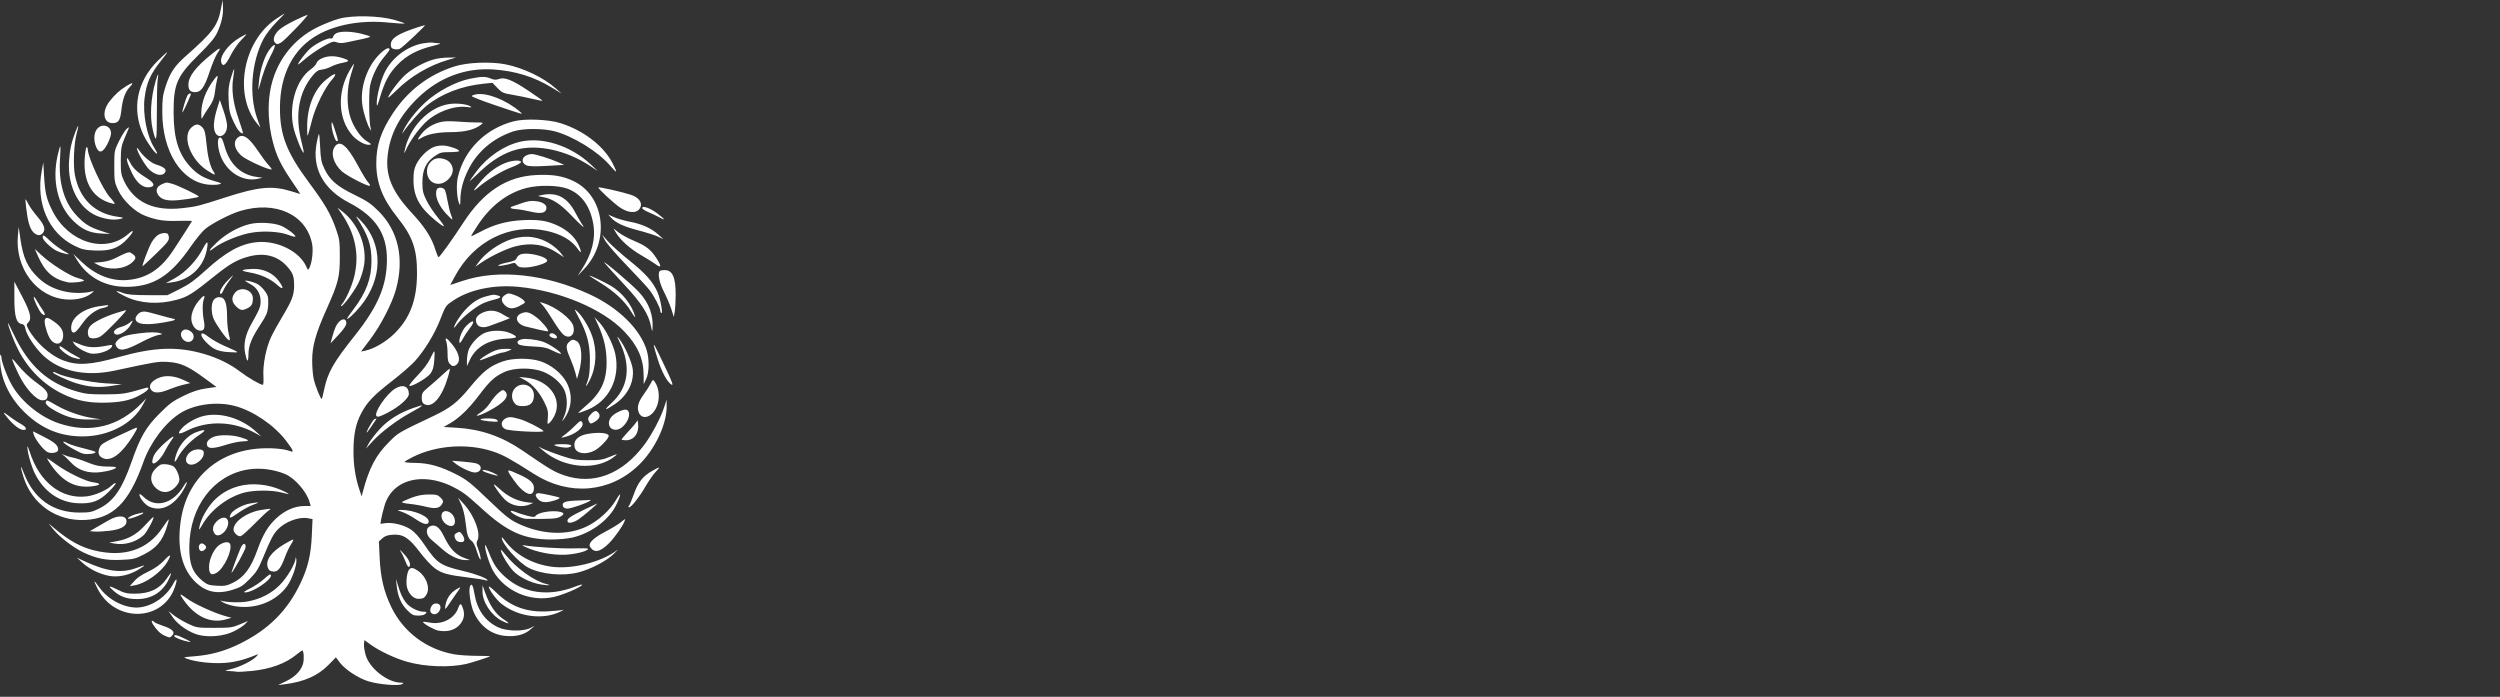 <svg width="592" height="165" viewBox="0 0 592 165" fill="none" xmlns="http://www.w3.org/2000/svg">
<rect x="0" y="0" width="592" height="165" fill="#333333" stroke="none"/>
<path fill-rule="evenodd" clip-rule="evenodd" d="M52.342 1.958C51.579 6.058 50.465 7.567 44.009 13.264C41.329 15.628 40.276 17.208 39.219 20.452C38.539 22.539 38.424 23.428 38.429 26.558C38.445 35.938 42.961 43.06 49.307 43.715C50.223 43.81 51.362 43.785 51.839 43.66C52.647 43.448 52.58 43.396 50.874 42.912C48.206 42.154 46.77 41.316 45.121 39.552C42.266 36.502 41.115 32.77 41.109 26.558C41.102 19.881 41.899 18.058 47.043 12.983C49.684 10.376 50.823 9.012 51.428 7.728C52.448 5.565 52.923 3.404 52.8 1.484L52.706 0.003L52.342 1.958ZM65.402 4.455C57.542 9.704 55.234 22.485 60.914 29.305L61.676 30.222L60.933 28.152C58.9 22.494 59.513 14.705 62.429 9.156C62.958 8.149 64.314 6.397 65.441 5.264C66.569 4.13 67.443 3.204 67.384 3.204C67.325 3.204 66.433 3.766 65.402 4.455ZM69.802 4.84C68.292 5.565 66.616 6.571 66.08 7.076C64.888 8.2 64.497 9.476 65.145 10.126C65.555 10.535 65.701 10.535 66.482 10.124C67.377 9.653 73.256 3.504 72.8 3.514C72.663 3.518 71.313 4.114 69.802 4.84ZM80.335 4.42C79.075 4.754 76.75 5.665 75.168 6.445C69.204 9.382 65.132 14.868 63.976 21.521C63.339 25.188 63.552 29.43 64.574 33.461C65.449 36.91 66.504 39.097 69.194 43.035C70.286 44.635 71.144 45.943 71.102 45.94C71.059 45.938 70.152 45.663 69.086 45.33C64.533 43.902 61.267 44.192 53.469 46.717C47.082 48.784 46.576 48.911 43.181 49.294C36.383 50.06 31.794 47.931 29.389 42.892C28.677 41.399 28.589 40.855 28.603 38.007C28.617 35.213 28.727 34.547 29.46 32.817C29.922 31.725 30.385 30.627 30.488 30.374C30.618 30.057 30.469 30.098 30.001 30.509C29.63 30.835 28.817 32.133 28.194 33.393C27.076 35.653 27.061 35.734 27.061 39.364C27.061 42.779 27.124 43.182 27.945 44.959C29.11 47.482 31.969 50.203 34.415 51.119C37.183 52.154 38.845 52.403 42.302 52.299C44.079 52.246 45.498 52.276 45.456 52.366C45.321 52.65 43.001 56.274 41.105 59.161C38.07 63.783 34.722 65.958 30.099 66.313C26.304 66.604 22.576 65.116 19.319 62.009L17.359 60.141L18.201 61.515C20.759 65.688 24.862 67.929 29.933 67.922C36.285 67.913 40.35 65.369 45.173 58.386C46.385 56.631 47.93 54.75 48.606 54.207C50.328 52.823 54.471 50.69 56.832 49.972C65.223 47.419 72.585 50.793 73.914 57.801C74.22 59.411 73.881 62.285 73.247 63.471C72.956 64.014 72.906 63.993 72.548 63.167C70.963 59.51 65.566 56.847 60.758 57.349C56.931 57.749 53.49 59.651 48.707 64.01C46.103 66.383 44.754 67.355 42.507 68.476L39.634 69.91L35.026 69.895C31.435 69.883 30.123 69.765 29.074 69.357C26.851 68.494 27.268 69.057 29.711 70.218C33.225 71.887 37.541 72.158 41.866 70.983C44.479 70.273 45.565 69.588 50.941 65.265C54.446 62.445 56.276 61.416 59.041 60.708C62.651 59.783 65.715 60.584 67.929 63.035C69.364 64.624 69.649 65.386 69.649 67.635C69.649 69.852 69.134 71.206 66.842 75.003C65.86 76.629 64.656 78.827 64.164 79.888C62.994 82.418 62.224 86.341 62.376 89.018C62.442 90.178 62.383 91.128 62.246 91.128C61.648 91.128 58.696 89.412 56.851 87.993C54.585 86.249 51.586 84.773 48.431 83.847C42.074 81.981 36.621 82.168 28.15 84.544C21.395 86.438 18.35 86.618 14.932 85.326C11.857 84.165 8.259 80.891 6.662 77.804C6.223 76.954 6.225 76.834 6.684 76.374C7.569 75.489 7.223 73.994 5.264 70.251L3.4 66.69V70.589C3.4 74.924 3.86 76.539 5.145 76.722C5.646 76.793 5.873 77.092 6.02 77.874C6.288 79.301 8.28 82.316 10.121 84.082C14.142 87.937 20.249 89.247 27.213 87.747C36.851 85.671 37.446 85.574 39.73 85.707C42.676 85.877 44.468 86.662 48.27 89.442L51.254 91.624L48.794 91.983C46.982 92.247 45.571 92.713 43.424 93.758C40.941 94.966 40.104 95.584 37.743 97.959C34.543 101.177 33.231 103.444 31.183 109.292C28.883 115.858 26.876 118.745 23.437 120.438C21.742 121.273 21.232 121.376 18.801 121.377C12.586 121.38 8.009 118.136 5.675 112.077C4.792 109.782 4.713 110.217 5.532 112.869C7.544 119.383 13.355 123.457 20.161 123.126C26.741 122.806 30.531 119.051 33.931 109.481C35.605 104.77 39.1 100.114 42.654 97.859C46.027 95.719 51.301 95.009 55.564 96.121C59.918 97.257 64.952 100.681 67.804 104.448C69.432 106.6 69.682 107.199 68.809 106.86C67.373 106.302 64.622 106.033 61.864 106.179C51.572 106.724 44.245 113.329 42.794 123.367C41.904 129.523 42.991 134.395 45.944 137.481C48.507 140.16 51.253 140.826 55.016 139.683C56.95 139.096 57.48 138.764 59.108 137.125C60.703 135.519 61.171 134.772 62.296 132.037C64.104 127.642 64.676 126.553 65.789 125.37C67.508 123.544 70.787 122.317 72.892 122.712L74.009 122.922L73.836 126.792C73.635 131.33 72.938 134.301 71.216 137.977C68.142 144.536 63.614 149.074 56.796 152.429C53.189 154.204 49.971 155.093 45.988 155.412C43.285 155.629 43.258 155.638 44.352 156.019C46.457 156.751 50.096 157.161 52.962 156.991C55.484 156.84 57.823 156.259 60.642 155.085C61.235 154.838 61.237 154.848 60.702 155.459C59.878 156.399 56.83 157.927 54.801 158.419C53.035 158.846 53.027 158.853 54.231 158.9C54.903 158.927 55.727 159.002 56.063 159.065C56.399 159.129 58.003 159.045 59.627 158.88C64.042 158.43 67.571 157.147 70.157 155.05C70.857 154.482 71.493 154.018 71.57 154.018C71.926 154.018 72.06 156.055 71.773 157.116C71.321 158.796 69.891 160.278 67.716 161.322L65.841 162.222L67.211 162.058C71.984 161.485 75.275 160.036 77.875 157.364L79.539 155.654L80.478 156.897C81.738 158.563 84.81 160.584 87.216 161.327C89.65 162.079 94.355 162.48 95.172 162.005C95.698 161.7 95.674 161.668 94.923 161.659C91.776 161.624 87.509 158.283 86.595 155.139C86.32 154.194 86.138 153.003 86.191 152.494L86.287 151.568L87.814 152.678C89.876 154.178 93.741 155.982 96.52 156.743C100.802 157.915 106.448 158.11 110.405 157.223C111.596 156.955 116.053 155.521 116.053 155.405C116.053 155.355 114.566 155.308 112.749 155.3C110.931 155.292 108.571 155.127 107.503 154.933C100.96 153.747 95.543 149.675 92.682 143.791C90.912 140.151 90.109 136.761 89.897 132.037L89.727 128.22L90.523 127.483C91.099 126.949 91.764 126.711 92.925 126.623C95.431 126.433 96.827 127.319 99.415 130.74C100.59 132.294 102.212 134.034 103.019 134.606C104.705 135.803 105.986 136.154 110.863 136.752C112.794 136.989 114.615 137.276 114.909 137.39C115.202 137.504 115.443 137.517 115.443 137.418C115.443 136.976 112.726 135.928 109.768 135.229C104.25 133.925 103.49 133.412 100.472 128.949C99.288 127.199 98.217 126.006 97.27 125.379C95.658 124.311 93.006 123.652 91.262 123.886L90.086 124.043L90.269 122.926C90.369 122.312 90.714 120.905 91.034 119.799C93.084 112.725 101.857 111.334 109.853 116.815C110.556 117.297 112.315 118.788 113.763 120.129C120.023 125.929 124.042 127.753 130.555 127.753C132.235 127.753 134.487 127.546 135.561 127.293C140.065 126.231 144.271 123.068 145.979 119.456C147.219 116.834 147.125 116.254 145.819 118.469C144.445 120.796 141.789 123.23 139.201 124.535C134.475 126.917 128.349 126.688 122.539 123.912C120.705 123.035 119.516 122.076 115.617 118.329C111.597 114.464 110.519 113.603 108.216 112.417C104.393 110.448 101.524 109.637 98.302 109.615C96.85 109.605 95.727 109.491 95.805 109.362C95.885 109.232 96.733 108.73 97.692 108.246C103.261 105.434 110.681 104.909 116.702 106.899C119.094 107.689 120.746 108.593 126.48 112.246C134.775 117.53 144.49 116.695 151.275 110.114C155.113 106.394 157.908 100.477 157.862 96.177L157.846 94.638L157.286 96.388C156.491 98.877 154.407 102.843 152.638 105.234C147.409 112.304 140.491 114.951 133.552 112.536C131.162 111.704 130.29 111.185 123.686 106.663C118.867 103.364 113.853 101.627 108.186 101.293L105.049 101.109L106.511 100.274C108.732 99.006 110.998 96.818 113.465 93.561C116.045 90.153 117.092 89.193 119.412 88.105C121.688 87.037 125.997 86.997 128.595 88.019C130.698 88.847 132.652 90.483 133.532 92.152C134.456 93.905 134.445 96.91 133.507 98.78C133.12 99.553 133.039 99.871 133.318 99.523C135.396 96.933 135.728 93.622 134.21 90.648C133.081 88.437 130.477 86.332 127.847 85.505C125.415 84.74 121.355 84.773 119.074 85.577C115.958 86.674 114.403 87.906 111.182 91.828C108.37 95.253 106.648 96.6 102.643 98.505C94.173 102.533 94.369 102.418 92.12 104.672C88.982 107.817 87.412 110.805 85.92 116.467L85.64 117.535L85.122 116.002C84.156 113.136 83.702 110.215 83.702 106.85C83.701 102.903 84.242 100.297 85.582 97.782C86.969 95.179 88.484 93.601 92.842 90.218C94.972 88.565 97.378 86.479 98.19 85.583C100.55 82.974 102.924 79.079 104.278 75.589C105.528 72.369 105.545 72.344 107.444 71.092C111.301 68.548 116.971 67.372 122.734 67.922C132.534 68.855 142.764 73.166 147.829 78.496C151.009 81.844 152.365 84.879 152.409 88.751L152.433 90.974L153.011 89.754C153.723 88.248 153.791 85.145 153.156 83.01C151.664 77.986 146.455 72.855 139.656 69.712C129.186 64.872 118.038 63.682 109.58 66.502L106.617 67.489L107.747 65.388C112.21 57.098 120.757 52.833 129.283 54.639C132.877 55.401 135.382 56.853 136.897 59.053C137.711 60.235 137.769 59.643 137.002 57.99C136.146 56.147 134.43 54.548 132.153 53.47C129.605 52.265 127.65 51.95 123.848 52.13C120.031 52.312 116.908 53.173 113.632 54.947C112.552 55.532 111.628 55.969 111.578 55.918C111.527 55.868 112.204 54.736 113.082 53.404C116.178 48.709 120.056 45.729 124.64 44.522C127.523 43.762 132.198 43.846 134.424 44.698C137.687 45.944 139.761 48.796 140.49 53.042C141.09 56.523 140.158 60.174 137.728 63.87L136.768 65.33L138.298 63.726C144.548 57.177 143.22 46.366 135.734 42.845C133.208 41.657 130.824 41.272 127.044 41.443C120.037 41.76 114.535 45.334 109.755 52.676C107.155 56.671 104.115 60.903 103.848 60.903C103.738 60.903 103.404 60.113 103.105 59.147C102.202 56.227 100.638 53.797 97.423 50.322C92.856 45.385 91.285 41.658 91.783 36.937C92.328 31.758 94.6 27.42 99.003 23.151C103.938 18.366 110.175 16.013 116.781 16.446C121.989 16.787 126.446 18.17 130.708 20.765L132.998 22.159L131.623 20.945C128.711 18.37 123.949 16.085 119.737 15.241C116.252 14.543 110.68 14.764 107.657 15.72C101.586 17.64 96.597 21.425 93.049 26.803C90.204 31.113 89.111 34.388 89.103 38.616C89.096 43.262 90.558 47.037 94.07 51.439C97.719 56.011 98.763 58.978 98.748 64.719C98.73 70.968 97.128 75.28 93.473 78.915C91.472 80.905 88.617 82.59 86.496 83.035L85.484 83.247L87.644 80.394C90.146 77.092 92.862 71.829 93.765 68.535C95.771 61.218 94.329 54.701 89.671 50.036C87.855 48.218 86.935 47.591 83.935 46.13C79.794 44.113 78.094 42.641 76.823 39.975C76.083 38.425 75.936 37.676 75.816 34.865C75.739 33.055 75.603 31.645 75.516 31.732C75.426 31.821 75.185 32.799 74.976 33.908C73.857 39.862 76.576 44.836 82.688 48.016C88.918 51.256 91.636 55.336 91.625 61.427C91.615 67.626 89.537 72.537 83.969 79.526C78.969 85.803 77.608 88.198 76.773 92.189C76.528 93.36 76.27 94.378 76.198 94.449C75.97 94.676 74.626 91.343 74.268 89.662C74.078 88.772 73.923 86.83 73.923 85.346C73.923 81.902 74.76 78.943 77.402 73.046C80.125 66.966 80.471 65.58 80.468 60.75C80.466 57.11 80.388 56.565 79.537 54.157C78.271 50.583 76.942 48.304 73.118 43.155C67.882 36.105 66.288 32.001 66.293 25.581C66.298 17.584 69.468 11.47 75.293 8.225C79.718 5.76 85.753 4.715 91.952 5.341C93.976 5.545 95.7 5.645 95.782 5.563C95.864 5.481 94.792 5.097 93.399 4.711C89.773 3.706 83.552 3.567 80.335 4.42ZM98.957 6.446C94.185 8.002 92.546 9.059 92.546 10.581C92.546 11.241 92.722 11.478 93.329 11.63C93.759 11.738 94.361 11.706 94.667 11.56C95.353 11.23 100.971 5.94 100.599 5.974C100.452 5.987 99.713 6.2 98.957 6.446ZM79.772 7.803C79.378 7.961 78.987 8.354 78.902 8.678C78.813 9.018 78.573 9.199 78.332 9.108C77.729 8.876 74.846 10.275 73.51 11.448C72.446 12.383 70.565 14.817 70.565 15.26C70.565 15.366 71.315 14.793 72.229 13.986C73.145 13.179 75.009 11.881 76.373 11.101C78.603 9.826 78.941 9.718 79.74 10.019C80.401 10.269 81.075 10.255 82.389 9.963C83.359 9.748 84.941 9.413 85.907 9.218C86.872 9.024 87.662 8.781 87.662 8.678C87.662 8.577 86.715 8.265 85.558 7.985C83.255 7.43 80.89 7.355 79.772 7.803ZM56.827 8.876C54.092 10.43 51.932 13.328 52.403 14.813C52.761 15.94 53.459 15.419 54.563 13.202C55.17 11.984 56.3 10.336 57.075 9.538C57.849 8.74 58.42 8.089 58.342 8.092C58.265 8.094 57.582 8.447 56.827 8.876ZM100.236 10.255C96.391 10.909 92.681 13.754 91.008 17.33C90.036 19.408 89.192 22.807 89.21 24.574C89.219 25.412 89.384 25.091 89.976 23.088C91.094 19.304 92.174 17.308 94.222 15.236C96.348 13.085 98.897 11.741 102.51 10.868C104.047 10.497 104.581 10.275 103.995 10.252C103.492 10.232 102.805 10.163 102.469 10.097C102.133 10.032 101.129 10.103 100.236 10.255ZM64.233 11.227C62.777 12.817 61.561 16.31 61.286 19.689C61.141 21.481 61.156 21.555 61.444 20.452C62.239 17.4 63.09 15.094 64.171 13.057C65.351 10.833 65.381 9.974 64.233 11.227ZM50.263 12.7C46.287 15.91 44.615 18.093 44.615 20.073C44.615 21.321 45.076 21.825 46.217 21.825C47.599 21.825 48.399 20.705 49.611 17.065C50.225 15.222 51.075 13.204 51.499 12.58C52.484 11.13 52.169 11.16 50.263 12.7ZM89.714 13C86.779 16.046 85.184 20.989 85.831 25.038C86.151 27.036 87.07 29.822 87.692 30.678C87.96 31.048 87.982 31.018 87.805 30.526C87.392 29.381 87.27 22.035 87.635 20.278C88.116 17.958 89.45 15.244 90.972 13.485C91.67 12.679 92.242 11.89 92.242 11.732C92.242 11.002 91.078 11.586 89.714 13ZM37.334 14.422C32.395 19.298 31.124 25.918 33.972 31.938C34.868 33.833 36.914 36.65 37.192 36.372C37.27 36.294 36.99 35.702 36.569 35.057C34.808 32.359 33.755 27.006 34.239 23.199C34.696 19.589 35.595 17.548 38.103 14.422C39.013 13.288 39.682 12.361 39.589 12.361C39.497 12.361 38.482 13.288 37.334 14.421M76.287 13.784C75.614 14.064 75.068 14.53 74.967 14.914C74.872 15.273 74.282 15.924 73.654 16.362C70.212 18.762 68.353 24.827 69.461 30.039C69.901 32.107 71.638 36.432 71.913 36.143C71.977 36.076 71.761 34.991 71.434 33.732C69.786 27.383 70.694 21.905 74.063 17.872C74.899 16.872 75.403 16.537 76.148 16.49C76.688 16.456 77.685 16.142 78.365 15.793C79.045 15.445 80.143 15.062 80.807 14.943C82.842 14.576 82.931 14.335 81.236 13.788C79.295 13.161 77.793 13.16 76.287 13.784ZM102.807 14.047C100.514 14.677 97.75 16.159 96.004 17.695C94.562 18.963 91.936 22.437 91.936 23.075C91.936 23.221 92.806 22.471 93.867 21.409C97.116 18.161 101.581 15.511 106.005 14.207L107.965 13.629L106.132 13.633C105.125 13.635 103.629 13.821 102.807 14.047ZM82.781 16.711C79.788 21.898 80.057 28.213 83.437 32.062C84.561 33.342 86.51 34.419 87.457 34.284C88.04 34.201 87.984 34.109 86.993 33.524C85.482 32.63 83.86 30.35 83.017 27.931C82.029 25.096 82.089 20.768 83.163 17.475C83.587 16.174 83.883 15.109 83.82 15.109C83.757 15.109 83.291 15.83 82.781 16.711ZM54.674 18.451C54.132 20.234 54.033 21.184 54.133 23.597C54.24 26.17 54.391 26.849 55.29 28.788C56.168 30.683 56.898 31.595 57.54 31.595C57.618 31.595 57.147 30.044 56.493 28.148C55.157 24.276 54.766 21.206 55.243 18.314C55.408 17.307 55.497 16.434 55.441 16.374C55.384 16.314 55.039 17.249 54.674 18.451ZM36.834 19.266C35.703 23.153 35.444 27.606 36.167 30.679C37.002 34.227 37.163 33.587 37.143 26.789C37.133 23.135 37.218 19.597 37.333 18.925C37.641 17.115 37.413 17.27 36.833 19.265M77.245 18.849C74.333 21.23 72.671 25.442 72.734 30.281C72.768 32.899 72.674 33.058 73.944 28.236C74.737 25.224 76.928 20.786 78.511 18.989C80.131 17.149 79.421 17.069 77.245 18.849ZM50.676 18.84C48.717 21.486 47.667 24.258 47.67 26.776C47.672 28.289 47.697 28.342 48.07 27.626C48.29 27.206 48.966 26.14 49.573 25.257C50.397 24.06 50.729 23.205 50.879 21.899C50.989 20.935 51.201 19.673 51.349 19.095C51.709 17.697 51.564 17.641 50.676 18.84ZM111.322 18.638C107.949 19.298 103.47 21.681 100.651 24.314C98.345 26.467 96.495 28.856 95.487 30.984C95.208 31.572 95.154 31.792 95.367 31.473C96.715 29.446 99.548 26.225 101.032 25.03C104.591 22.165 109.359 20.33 114.58 19.815L116.619 19.614L117.787 20.834C118.835 21.93 119.19 22.094 121.244 22.428C122.504 22.634 124.623 23.063 125.952 23.381C127.282 23.699 128.414 23.916 128.466 23.864C128.519 23.811 126.983 22.718 125.053 21.434C121.218 18.882 119.477 18.201 118.101 18.716C117.459 18.956 116.989 18.926 116.203 18.598C114.956 18.077 114.149 18.084 111.322 18.638ZM29.926 20.377C28.284 21.395 27.11 22.471 25.876 24.088C24.073 26.45 24.483 29.152 26.646 29.152C28.05 29.152 28.469 28.532 28.748 26.042C29.048 23.364 29.662 21.713 30.798 20.528C31.771 19.511 31.418 19.45 29.926 20.377ZM44.353 22.665C43.967 23.393 43.065 26.482 43.199 26.617C43.287 26.704 44.395 24.357 45.138 22.512C45.374 21.924 44.674 22.06 44.353 22.665ZM112.696 22.345C112.276 22.423 111.824 22.591 111.691 22.719C111.558 22.846 113.962 23.8 117.034 24.839C124.279 27.292 124.024 27.225 123.076 26.411C119.88 23.664 115.276 21.861 112.696 22.345ZM51.518 25.36C50.63 28.176 50.424 30.093 50.889 31.214C51.701 33.17 53.774 32.114 53.774 29.744C53.774 29.137 53.387 27.521 52.913 26.154L52.051 23.667L51.518 25.36ZM106.354 24.637C101.502 25.357 96.92 30.169 95.802 35.717C95.654 36.453 95.734 36.378 96.205 35.34C97.082 33.409 99.003 30.712 100.677 29.062C103.258 26.518 107.437 24.947 110.559 25.347C111.645 25.486 111.819 25.451 111.391 25.181C110.53 24.639 108.106 24.377 106.354 24.637ZM121.723 28.707C115.003 30.405 109.936 35.447 108.42 41.941C108.018 43.659 108.154 46.739 108.69 48.081C108.96 48.76 108.996 48.688 109.013 47.436C109.047 44.966 109.605 42.808 110.882 40.212C112.992 35.919 116.756 32.707 121.55 31.112C123.759 30.376 128.57 30.364 131.32 31.087C135.736 32.248 141.715 35.954 144.499 39.255C145.196 40.081 145.826 40.698 145.899 40.625C145.972 40.552 145.574 39.624 145.014 38.562C142.856 34.475 138.123 30.86 132.693 29.152C129.885 28.27 124.343 28.044 121.723 28.707ZM78.517 29.481C78.501 30.737 79.344 33.427 79.753 33.427C80.143 33.427 80.113 33.247 79.276 30.68C78.634 28.708 78.529 28.541 78.516 29.48M104.133 28.95C102.319 29.45 100.838 30.396 99.797 31.717C98.771 33.022 98.73 33.342 99.669 32.727C101.089 31.797 103.596 31.29 106.787 31.29C110.051 31.29 112.475 30.688 113.92 29.517C114.537 29.017 114.5 29.001 112.788 29.001C111.814 29.001 109.781 28.903 108.269 28.784C106.382 28.634 105.087 28.687 104.133 28.95ZM45.377 30.146C43.001 32.19 45.037 37.781 49.109 40.394C50.928 41.561 51.196 41.603 50.55 40.616C49.754 39.402 49.191 37.14 48.88 33.907C48.645 31.466 48.459 30.738 47.922 30.167C47.086 29.277 46.394 29.27 45.377 30.146ZM17.81 31.35C16.885 33.823 16.584 35.18 16.368 37.854C15.846 44.307 18.913 49.938 23.768 51.437C25.783 52.06 27.362 52.166 28.74 51.77C29.372 51.59 29.223 51.513 27.875 51.329C22.413 50.583 18.835 47.093 17.735 41.44C17.284 39.117 17.503 33.962 18.154 31.596C18.754 29.412 18.582 29.288 17.81 31.35ZM22.962 30.568C22.206 31.528 22.132 33.281 22.78 34.833C23.455 36.446 24.385 36.178 25.458 34.06C25.92 33.148 26.298 32.024 26.298 31.563C26.298 29.739 24.124 29.091 22.962 30.568ZM56.07 32.81C55.176 33.798 55.623 35.483 57.14 36.847C58.224 37.82 63.27 40.148 64.29 40.145C64.45 40.145 64.159 39.698 63.644 39.152C63.13 38.606 62.01 37.109 61.154 35.825C58.817 32.317 57.32 31.429 56.07 32.81ZM51.847 32.709C51.327 33.229 51.677 35.799 52.505 37.552C54.178 41.086 57.779 43.09 61.101 42.334L62.17 42.091L60.715 41.886C56.945 41.354 54.325 38.809 53.158 34.544C52.674 32.776 52.301 32.254 51.847 32.709ZM123.199 33.556C119.416 34.419 115.46 37.093 112.866 40.539C111.933 41.779 111.169 42.849 111.168 42.919C111.167 42.988 112.314 41.945 113.718 40.602C116.513 37.925 119.408 36.182 122.314 35.424C127.352 34.112 134.071 35.584 139.604 39.211L141.547 40.484L139.867 38.915C135.142 34.499 128.467 32.354 123.199 33.556ZM79.284 34.717C78.224 36.231 78.946 38.759 80.958 40.577C82.168 41.67 87.278 44.293 87.59 43.981C87.687 43.884 87.479 43.496 87.127 43.119C86.775 42.742 85.717 40.993 84.775 39.232C82.208 34.434 80.478 33.012 79.284 34.717ZM102.809 34.777C101.291 35.338 99.441 37.147 98.575 38.914C98.042 40.002 97.901 40.816 97.912 42.739C97.928 45.618 98.77 47.803 100.678 49.923C101.978 51.368 104.651 53.577 105.098 53.577C105.254 53.577 104.617 52.649 103.68 51.517C102.744 50.383 101.539 48.565 101.002 47.477C100.167 45.784 100.026 45.17 100.026 43.203C100.026 40.225 100.863 38.409 102.881 37.008C104.162 36.118 104.516 36.022 106.513 36.022C107.73 36.022 108.726 35.912 108.727 35.778C108.727 35.403 106.73 34.653 105.287 34.486C104.544 34.401 103.492 34.525 102.809 34.777ZM13.652 36.77C12.287 42.773 13.646 48.604 17.246 52.194C19.363 54.304 21.22 55.162 23.964 55.299L26.145 55.409L23.965 54.691C21.195 53.781 20.051 53.066 18.162 51.065C15.212 47.942 13.847 43.36 14.207 37.79C14.319 36.063 14.348 34.65 14.273 34.65C14.197 34.65 13.917 35.604 13.652 36.77ZM20.068 37.327C19.655 42.777 21.624 46.497 25.68 47.927C26.408 48.184 27.071 48.327 27.153 48.245C27.236 48.163 26.741 47.485 26.055 46.741C24.353 44.895 20.802 37.248 20.802 35.43C20.802 35.188 20.682 34.917 20.536 34.826C20.39 34.736 20.179 35.861 20.068 37.327ZM32.42 35.064C32.372 35.837 34.398 39.305 35.455 40.26C36.895 41.561 38.565 41.792 39.115 40.766C39.487 40.071 38.861 39.554 36.888 38.928C35.724 38.558 33.893 36.999 32.942 35.565C32.664 35.145 32.428 34.92 32.42 35.064ZM124.348 36.969C123.455 37.594 123.585 38.644 124.618 39.137C125.186 39.409 126.495 39.447 129.502 39.281L133.609 39.053L132.388 38.508C130.264 37.561 126.818 36.481 125.914 36.481C125.436 36.481 124.731 36.701 124.348 36.969ZM30.13 38.236C30.229 38.697 30.747 39.963 31.28 41.049C32.397 43.319 33.83 44.499 35.292 44.356C36.791 44.209 36.645 43.35 34.943 42.314C32.693 40.944 31.513 39.864 30.855 38.573C30.149 37.19 29.878 37.063 30.13 38.236ZM102.774 37.734C101.673 38.37 101.108 39.344 101.111 40.602C101.118 43.427 104.101 44.526 106.163 42.464C107.439 41.188 107.57 39.691 106.513 38.463C105.727 37.549 103.759 37.166 102.774 37.734ZM119.69 38.583C117.65 39.383 115.67 40.838 114.007 42.765C112.055 45.026 111.707 45.72 113.167 44.443C115.212 42.655 118.765 40.497 121.118 39.616C122.359 39.15 123.376 38.598 123.378 38.388C123.383 37.828 121.346 37.935 119.69 38.583ZM9.88 40.474C8.446 48.165 11.52 55.188 17.643 58.202C19.383 59.059 20.065 59.217 22.449 59.318C26.109 59.473 28.069 58.783 30.08 56.633C31.764 54.833 31.949 54.023 30.357 55.421C24.964 60.157 16.217 57.482 12.417 49.934C11.023 47.166 10.676 45.737 10.449 41.823L10.255 38.465L9.88 40.474ZM38.31 43.64C37.101 44.166 36.767 45.112 37.432 46.126C38.057 47.08 39.063 47.471 40.893 47.471C42.583 47.471 47.058 46.802 47.058 46.55C47.058 46.265 42.129 43.886 40.799 43.528C39.328 43.133 39.491 43.126 38.309 43.64M141.699 44.394C141.699 44.811 145.596 48.382 147.025 49.274C148.783 50.374 150.483 50.528 151.269 49.66C152.401 48.409 151.573 46.837 149.408 46.131C147.213 45.416 141.699 44.173 141.699 44.394ZM103.417 44.901C102.875 46.314 103.768 48.573 105.697 50.665C106.405 51.434 107.035 52.013 107.097 51.951C107.158 51.889 107.017 51.371 106.784 50.8C106.55 50.228 106.196 48.809 105.998 47.645C105.8 46.482 105.504 45.28 105.34 44.974C104.974 44.291 103.67 44.241 103.417 44.901ZM128.114 46.223C127.219 46.426 127.228 46.436 128.521 46.653C130.696 47.019 132.56 48.19 135.047 50.753C137.98 53.773 138.72 54.4 137.842 53.119C137.497 52.615 136.759 51.339 136.202 50.284C134.294 46.662 131.773 45.396 128.114 46.223ZM6.196 49.225C6.573 52.419 7.053 54.085 7.84 54.934C8.716 55.88 9.623 55.932 10.226 55.072C10.839 54.197 10.436 53.151 8.711 51.129C7.955 50.244 7.067 48.989 6.737 48.342C6.407 47.694 6.095 47.165 6.044 47.165C5.994 47.165 6.062 48.092 6.196 49.225ZM123.229 48.223C122.054 48.647 121.058 48.994 121.015 48.995C120.973 48.995 120.939 49.099 120.939 49.225C120.939 49.351 121.524 49.489 122.237 49.53C122.95 49.572 124.462 49.827 125.595 50.098C127.944 50.658 129.051 50.502 129.346 49.57C129.652 48.607 128.681 47.839 126.892 47.63C125.706 47.492 124.889 47.624 123.229 48.223ZM152.079 49.275C152.079 49.469 152.732 49.901 153.529 50.234C154.327 50.566 155.495 51.12 156.124 51.464C157.739 52.344 157.546 51.973 155.642 50.536C153.979 49.28 152.079 48.607 152.079 49.275ZM80.839 50.523C84.179 55.401 85.169 60.373 83.846 65.635C83.3 67.804 81.874 70.997 81.016 71.97C80.757 72.264 80.67 72.5 80.822 72.494C81.332 72.476 84.083 68.709 84.979 66.804C85.467 65.767 86.017 64.006 86.202 62.889C86.954 58.353 84.869 53.08 81.168 50.153L79.898 49.149L80.839 50.523ZM84.422 51.439C87.189 55.717 87.967 57.991 87.967 61.796C87.967 65.938 86.737 69.247 83.704 73.252C82.859 74.37 82.167 75.349 82.167 75.428C82.167 75.881 83.9 74.304 85.351 72.53C90.712 65.977 90.764 57.783 85.479 52.287C84.626 51.401 84.151 51.019 84.422 51.439ZM144.622 51.472C145.778 52.764 147.597 53.625 151.108 54.542C153.07 55.055 155.224 55.739 155.895 56.063L157.117 56.652L155.914 55.566C154.251 54.065 152.044 53.057 149.257 52.528C147.957 52.281 146.25 51.795 145.464 51.448L144.036 50.816L144.623 51.472M59.047 53.08C56.43 53.746 53.554 55.35 51.457 57.312C49.397 59.239 49.019 60.009 50.799 58.65C52.418 57.416 56.137 55.83 58.775 55.249C61.829 54.576 66.032 54.751 68.352 55.647C69.233 55.987 69.955 56.154 69.955 56.017C69.955 55.582 68.018 54.112 66.634 53.497C64.93 52.74 61.191 52.534 59.047 53.08ZM4.243 55.714C3.488 63.549 8.737 70.461 15.785 70.914C18.206 71.069 20.389 70.518 21.718 69.417C22.265 68.964 22.323 68.837 21.921 68.967C20.558 69.407 17.967 69.499 16.088 69.172C13.267 68.681 11.024 67.617 9.185 65.896C6.558 63.44 5.447 61.044 4.815 56.477L4.434 53.729L4.243 55.714ZM145.848 55.079C146.865 56.822 149.151 58.871 151.801 60.415C153.214 61.238 154.815 62.241 155.361 62.645C156.622 63.575 156.666 63.035 155.478 61.193C154.139 59.115 153.028 58.242 150.225 57.065C148.81 56.471 147.115 55.556 146.458 55.032L145.265 54.08L145.848 55.08M37.528 55.57C37.072 55.822 36.349 56.624 35.922 57.353C35.2 58.586 33.519 63.041 33.776 63.041C33.839 63.041 35.285 61.691 36.989 60.041C39.705 57.411 40.074 56.931 39.985 56.149C39.905 55.451 39.716 55.24 39.12 55.185C38.7 55.145 37.984 55.318 37.528 55.57ZM10.118 56.219C10.118 56.871 12.164 58.819 13.504 59.441C14.076 59.706 15.024 60.015 15.612 60.125C16.609 60.314 16.57 60.265 15.039 59.4C14.136 58.89 12.734 57.852 11.923 57.093C10.293 55.568 10.117 55.483 10.117 56.219M143.27 56.919C143.665 57.666 145.989 60.345 148.433 62.872C150.877 65.4 153.298 68.017 153.813 68.689C154.895 70.104 156.353 72.889 156.353 73.546C156.353 73.793 156.467 74.066 156.606 74.152C157.046 74.423 156.404 70.842 155.733 69.275C154.665 66.782 152.911 64.79 149.093 61.734C147.096 60.134 144.807 58.091 144.006 57.194L142.551 55.561L143.27 56.919ZM121.183 56.609C118.215 57.558 114.889 59.904 113.252 62.202L112.574 63.155L114.024 62.156C116.209 60.654 119.944 58.875 122.052 58.333C125.762 57.38 128.906 57.862 131.905 59.843L133.56 60.937L132.795 59.928C132.375 59.373 131.376 58.474 130.576 57.93C127.776 56.025 124.464 55.56 121.183 56.609ZM47.988 58.972C46.562 61.735 43.893 64.522 41.338 65.917L39.273 67.043L40.735 66.853C44.851 66.319 48.051 63.42 48.902 59.454C49.442 56.934 49.126 56.767 47.988 58.972ZM9.034 60.747C10.644 64.39 12.596 66.095 16.006 66.841C16.972 67.053 19.886 66.734 19.886 66.418C19.886 66.303 19.193 66.032 18.344 65.814C16.564 65.358 11.998 62.462 9.764 60.371L8.236 58.941L9.034 60.747ZM29.809 59.945C29.473 60.055 28.451 60.538 27.539 61.017C26.454 61.578 25.274 61.93 24.059 62.053L22.239 62.218L23.389 62.808C25.807 64.049 29.326 63.793 31.169 62.243C32.274 61.313 32.336 60.8 31.419 60.158C30.687 59.645 30.71 59.648 29.809 59.945ZM123.179 60.275C122.816 60.431 122.435 60.825 122.332 61.149C122.194 61.585 121.647 61.841 120.244 62.129C117.986 62.59 117.08 63.173 119.107 62.859C119.863 62.743 120.809 62.526 121.21 62.378C121.787 62.165 122.03 62.238 122.372 62.728C122.704 63.202 123.145 63.346 124.259 63.346C125.915 63.346 128.823 62.576 129.45 61.972C130.464 60.996 124.96 59.505 123.18 60.274M143.167 62.274C143.533 62.737 145.61 65.022 147.785 67.351C151.946 71.808 153.613 74.42 154.189 77.39C154.414 78.555 154.464 78.625 154.518 77.848C154.743 74.571 153.672 71.699 151.26 69.115C149.485 67.214 142.226 61.077 143.167 62.274ZM57.623 63.921C57.213 64.082 57.664 64.259 59.175 64.529C61.825 65.003 64.015 65.999 65.647 67.474C67.141 68.823 67.314 68.301 65.976 66.482C64.669 64.704 62.435 63.645 60.049 63.672C59.033 63.685 57.941 63.796 57.623 63.921ZM156.252 64.16C155.678 64.734 156.114 66.94 157.234 69.124C157.886 70.396 158.675 72.253 158.987 73.25L159.554 75.064L159.768 73.861C159.886 73.199 159.99 71.408 159.999 69.879C160.025 65.738 159.252 63.957 157.426 63.957C156.892 63.957 156.363 64.048 156.252 64.16ZM53.855 66.476C52.552 67.81 51.768 69.308 52.224 69.59C52.366 69.678 52.662 69.314 52.883 68.783C53.103 68.251 53.736 67.223 54.29 66.497C54.844 65.772 55.257 65.178 55.21 65.178C55.162 65.178 54.552 65.762 53.855 66.476ZM139.562 65.287C139.562 65.343 140.724 66.099 142.144 66.967C145.471 68.999 147.964 71.325 149.434 73.766C150.079 74.836 150.512 75.367 150.398 74.947C149.652 72.201 147.376 69.305 144.709 67.71C143.115 66.756 139.562 65.084 139.562 65.287ZM58.098 66.54C58.209 66.657 58.758 66.996 59.319 67.294C60.822 68.092 61.712 69.569 61.712 71.264C61.712 72.688 61.544 73.104 59.479 76.8C58.068 79.326 57.612 81.55 58.063 83.717C58.512 85.879 58.807 85.929 58.833 83.846C58.859 81.793 59.583 80.031 61.779 76.681C63.053 74.737 63.37 73.987 63.481 72.65C63.556 71.746 63.531 70.668 63.428 70.253C63.183 69.276 61.858 67.71 60.836 67.188C59.924 66.722 57.79 66.218 58.098 66.54ZM55.628 69.34C54.752 70.455 54.835 71.475 55.888 72.529C56.894 73.535 57.396 73.616 58.637 72.974C59.603 72.474 59.88 71.956 59.88 70.648C59.88 68.594 56.93 67.687 55.628 69.341M119.481 69.928C118.637 70.518 118.616 71.274 119.421 72.138C120.375 73.162 121.351 73.266 122.916 72.509C123.676 72.141 124.297 71.736 124.297 71.609C124.297 71.173 123.116 70.309 121.952 69.895C120.447 69.358 120.291 69.36 119.481 69.928ZM115.124 70.173C113.257 70.676 111.84 71.593 110.174 73.376C108.944 74.689 107.506 76.962 107.506 77.59C107.506 77.714 107.926 77.245 108.439 76.548C109.421 75.211 112.4 72.818 114.215 71.908C114.807 71.61 116.012 71.198 116.894 70.99C118.613 70.585 118.912 70.245 117.81 69.95C116.927 69.714 116.785 69.725 115.124 70.173ZM7.987 70.368C7.986 71.066 9.343 73.824 9.923 74.304C10.729 74.97 10.861 74.466 10.145 73.46C9.647 72.736 9.178 71.992 8.74 71.23C8.326 70.505 7.986 70.117 7.986 70.37M47.076 71.205C45.77 72.79 45.103 74.66 45.358 76.021C45.608 77.351 46.494 78.307 47.479 78.307C48.379 78.307 48.6 77.6 48.255 75.816C47.905 74.004 47.912 71.79 48.27 70.846C48.7 69.718 48.171 69.876 47.076 71.205ZM50.585 71.048C49.982 71.908 49.974 74.033 50.568 75.454C51.146 76.837 53.614 80.317 54.168 80.53C54.518 80.665 54.52 80.443 54.178 79.126C53.956 78.266 53.773 76.421 53.773 75.025C53.773 71.725 53.249 70.369 51.974 70.369C51.376 70.369 50.896 70.603 50.585 71.048ZM128.571 72.34C128.991 72.794 130.089 74.415 131.013 75.943C131.936 77.471 133.053 78.986 133.495 79.309C134.972 80.392 136.267 79.209 135.77 77.231C135.334 75.493 131.578 72.629 128.57 71.74L127.807 71.515L128.571 72.34ZM23.549 72.51C20.794 72.887 18.502 74.102 17.403 75.769C16.731 76.787 16.65 78.477 17.262 78.712C17.745 78.897 18.208 78.445 19.723 76.314C20.928 74.619 22.848 73.219 24.351 72.937C24.921 72.83 25.463 72.62 25.555 72.472C25.647 72.322 25.611 72.219 25.475 72.241C25.339 72.263 24.473 72.383 23.549 72.51ZM137.068 75.254C139.05 78.961 139.713 81.546 139.692 85.481C139.679 87.824 139.522 89.231 139.172 90.137C138.507 91.863 138.763 91.785 139.672 89.984C141.27 86.824 141.435 82.835 140.116 79.284C139.358 77.241 137.848 74.804 136.676 73.727C135.901 73.017 135.928 73.123 137.068 75.254ZM27.366 74.167C24.729 75.014 22.253 76.253 21.426 77.14C20.802 77.81 20.639 78.746 20.988 79.655C21.24 80.312 22.878 80.275 23.921 79.587C25.035 78.852 30.293 73.413 29.852 73.451C29.66 73.468 28.542 73.791 27.366 74.167ZM114.685 73.871C113.466 74.315 112.696 75.041 112.696 75.744C112.696 77.286 113.992 77.891 115.834 77.209C116.543 76.946 118.016 76.407 119.107 76.009C120.199 75.613 120.917 75.281 120.704 75.271C120.49 75.261 119.804 74.918 119.177 74.51C117.68 73.533 116.193 73.322 114.685 73.871ZM33.32 73.938C32.747 74.143 32.098 74.942 32.098 75.442C32.098 76.815 34.471 77.124 38.922 76.331C41.644 75.846 42.007 75.664 40.759 75.409C40.277 75.311 38.689 74.893 37.229 74.479C34.509 73.709 34.115 73.654 33.319 73.939M123.425 74.209C121.651 74.955 122.315 76.813 124.54 77.332C125.162 77.478 126.564 77.812 127.656 78.075C128.747 78.338 129.694 78.501 129.76 78.436C130.03 78.174 128.328 76.112 127.045 75.149C125.347 73.875 124.65 73.694 123.425 74.209ZM10.632 75.673C10.404 76.267 10.938 78.449 11.655 79.854C12.721 81.944 14.764 81.848 14.945 79.702C15.062 78.319 14.5 77.388 12.808 76.162C11.425 75.161 10.876 75.037 10.632 75.673ZM141.692 77.085C143.044 80.057 143.635 82.691 143.642 85.785C143.654 90.246 142.282 93.105 138.663 96.163C137.671 97.001 136.902 97.728 136.953 97.779C137.003 97.83 137.955 97.508 139.067 97.063C144.214 95.003 146.93 89.563 145.695 83.789C145.215 81.55 143.418 77.982 141.969 76.394L140.789 75.1L141.691 77.085M80.341 76.162C79.634 76.87 79.24 77.74 78.655 79.882L78.267 81.307L80.14 79.305C81.438 77.917 82.014 77.058 82.014 76.51C82.014 75.486 81.188 75.314 80.341 76.162ZM30.619 76.48C30.226 76.808 29.383 77.217 28.747 77.388C27.491 77.726 26.74 78.398 27.053 78.903C27.659 79.884 30.109 78.56 31.049 76.743C31.583 75.71 31.56 75.696 30.619 76.48ZM110.403 77.18C109.443 78.14 108.549 80.374 108.814 81.152C108.881 81.35 109.219 80.962 109.564 80.29C109.91 79.618 110.619 78.535 111.14 77.882C112.686 75.942 112.151 75.433 110.403 77.18ZM1.89 76.5C1.843 77.07 3.327 80.932 4.354 82.913C6.734 87.503 10.394 91.123 14.85 93.291C18.238 94.939 21.268 95.51 25.675 95.331C29.398 95.179 31.586 94.583 34.007 93.061C35.283 92.261 35.555 91.551 34.465 91.869C29.61 93.282 29.127 93.359 24.925 93.382C21.361 93.402 20.255 93.292 18.27 92.722C11.291 90.718 6.804 86.66 3.23 79.119C2.5 77.58 1.897 76.402 1.89 76.5ZM43.075 78.477C42.5 79.169 43.06 80.517 44.069 80.871C45.662 81.431 46.56 79.457 45.159 78.476C44.296 77.871 43.577 77.872 43.075 78.477ZM114.665 78.882C113.159 79.565 111.277 81.69 110.866 83.171C110.7 83.769 110.564 84.809 110.565 85.481L110.566 86.701L111.288 85.175C112.721 82.143 115.721 80.417 119.942 80.194C122.681 80.05 122.845 79.808 120.826 78.891C119.17 78.139 116.309 78.135 114.665 78.881M33.015 78.924C30.107 79.265 28.636 79.732 27.855 80.564C27.292 81.164 27.225 81.416 27.493 81.92C28.233 83.303 29.596 83.078 33.729 80.891C35.099 80.166 36.77 79.468 37.442 79.341C38.562 79.13 38.6 79.093 37.9 78.891C36.945 78.617 35.557 78.626 33.015 78.924ZM47.669 79.304C47.669 80.006 49.535 81.974 50.829 82.637C51.694 83.081 52.822 83.321 54.386 83.395C56.916 83.515 57.005 83.615 53.015 81.847C51.841 81.327 50.294 80.454 49.577 79.909C48.183 78.846 47.669 78.683 47.669 79.304ZM130.099 79.368C130.099 79.828 131.503 80.362 131.836 80.028C132.136 79.728 131.288 78.916 130.672 78.916C130.357 78.916 130.099 79.12 130.099 79.368ZM146.694 80.914C149.504 86.658 148.845 91.749 144.817 95.43C142.839 97.238 143.131 97.356 145.557 95.728C148.535 93.731 150.162 90.605 149.844 87.497C149.668 85.77 147.879 81.762 146.561 80.137C146.037 79.492 146.058 79.613 146.694 80.914ZM105.684 80.921C105.847 81.351 105.981 82.588 105.981 83.668C105.981 85.233 106.107 85.758 106.598 86.25C107.079 86.731 107.345 86.799 107.798 86.556C109.174 85.82 108.925 83.88 107.17 81.659C105.846 79.985 105.207 79.667 105.684 80.921ZM123.535 80.341C122.605 80.587 122.325 80.973 122.727 81.458C122.974 81.754 124.03 81.934 126.129 82.035C128.717 82.159 129.448 82.317 131.009 83.092C132.019 83.592 132.847 83.89 132.847 83.752C132.847 83.291 129.962 81.379 128.573 80.919C126.998 80.399 124.432 80.104 123.535 80.341ZM134.659 81.073C133.923 81.809 134.022 82.626 135.163 85.205C135.563 86.109 136.056 87.502 136.259 88.301L136.629 89.754L137.025 88.399C138.035 84.941 137.798 81.437 136.505 80.746C135.688 80.308 135.367 80.366 134.659 81.073ZM17.65 81.548C17.906 81.939 18.863 82.624 19.776 83.071C21.158 83.748 21.695 83.853 22.981 83.701C24.623 83.506 26.31 82.7 26.544 81.996C26.655 81.663 26.463 81.617 25.653 81.783C22.598 82.411 20.964 82.363 19.058 81.593L17.184 80.837L17.65 81.548ZM154.828 81.854C154.828 82.014 155.235 83.446 155.732 85.034C156.686 88.083 158.045 90.562 159.058 91.104C159.518 91.35 159.103 90.254 157.366 86.624C155.003 81.684 154.828 81.354 154.828 81.854ZM14.087 82.243C14.087 82.779 16.227 84.383 17.361 84.699C19.246 85.222 19.526 85.051 18.004 84.304C17.219 83.919 16.095 83.237 15.505 82.787C14.36 81.913 14.087 81.809 14.087 82.243ZM116.513 83.326C115.051 84.035 113.236 85.306 113.666 85.321C113.779 85.324 114.901 84.915 116.16 84.411C117.418 83.908 118.699 83.49 119.007 83.482C119.314 83.474 119.978 83.28 120.482 83.049C121.393 82.632 121.39 82.629 119.719 82.608C118.531 82.592 117.593 82.802 116.513 83.326ZM101.885 84.898C101.402 85.954 100.267 87.468 98.912 88.867C97.706 90.11 96.82 91.227 96.942 91.35C97.321 91.729 101.085 89.575 101.891 88.518C102.473 87.755 102.696 87.008 102.835 85.355C102.935 84.165 102.938 83.19 102.842 83.19C102.746 83.19 102.315 83.959 101.885 84.898ZM0.074 86.21C0.436 90.42 2.527 94.497 6.036 97.839C9.964 101.579 14.296 103.339 19.566 103.339C25.681 103.339 31.376 100.383 33.771 95.964L34.655 94.334L33.605 95.415C28.175 101.013 21.345 102.709 14.03 100.276C9.701 98.836 5.335 95.372 2.995 91.519C1.866 89.662 0.348 85.739 0.348 84.682C0.348 84.385 0.24 84.076 0.11 83.995C-0.021 83.915 -0.037 84.911 0.074 86.21ZM2.943 85.328C3.073 85.748 3.745 87.258 4.435 88.686C6.035 91.996 8.601 94.792 10.035 94.792C10.724 94.792 11.046 94.62 11.185 94.182C11.518 93.134 11.048 92.379 9.255 91.078C7.033 89.468 5.47 88.002 3.933 86.091C3.059 85.004 2.773 84.784 2.943 85.328ZM104.734 88.784C103.664 89.775 102.571 90.74 101.456 91.679C100.044 92.852 99.874 93.122 99.874 94.187C99.874 95.064 100.034 95.467 100.478 95.704C102.398 96.732 104.688 94.07 106.12 89.141C106.399 88.183 106.582 87.355 106.528 87.301C106.474 87.247 105.668 87.914 104.734 88.784ZM12.559 88.224C12.559 88.519 16.119 90.157 18.055 90.751C21.012 91.66 23.392 91.843 26.323 91.389L28.893 90.991L25.077 90.776C21.461 90.573 15.13 89.266 13.476 88.381C12.849 88.046 12.559 87.996 12.559 88.224ZM37.389 89.565C35.596 90.404 35.019 91.562 35.936 92.48C36.613 93.157 37.941 93.077 39.969 92.236C40.929 91.837 42.471 91.333 43.394 91.115L45.074 90.718L43.394 89.951C41.164 88.931 39.037 88.795 37.389 89.565ZM124.34 90.035C126.102 90.987 127.714 92.842 128.934 95.319C129.729 96.934 129.849 97.473 129.73 98.907C129.592 100.568 129.6 100.587 130.192 100.059C130.524 99.765 131.047 98.974 131.356 98.303C133.206 94.271 129.868 89.929 124.526 89.42L122.924 89.268L124.34 90.034M154.062 90.841C153.768 91.419 153.055 92.539 152.48 93.331C151.162 95.141 150.797 96.358 151.213 97.55C151.89 99.491 154.171 98.986 155.361 96.632C156.333 94.709 156.183 91.959 155.021 90.369C154.62 89.821 154.569 89.846 154.062 90.841ZM121.994 91.878C121.071 92.801 120.996 94.418 121.828 95.445C122.291 96.016 122.708 96.165 123.839 96.165C125.587 96.165 126.434 95.325 126.434 93.59C126.434 91.302 123.644 90.227 121.994 91.878ZM93.596 92.006C91.484 93.294 88.428 97.818 89.17 98.558C89.441 98.828 90.085 98.621 91.863 97.692C94.59 96.267 96.821 94.29 96.821 93.298C96.821 91.467 95.408 90.901 93.596 92.006ZM117.941 93.113C117.441 93.533 116.591 94.565 116.052 95.406C115.505 96.258 114.512 97.269 113.807 97.692C111.927 98.819 113.264 98.614 115.545 97.425C119.272 95.482 120.66 93.943 119.715 92.803C119.205 92.189 118.997 92.225 117.941 93.113ZM10.868 95.116C10.566 95.606 11.48 96.452 13.416 97.476C16.098 98.896 18.119 99.376 21.24 99.334L24.008 99.296L22.036 99.014C19.311 98.624 15.854 97.419 13.372 95.992C11.016 94.637 11.138 94.68 10.868 95.116ZM97.823 96.624C94.547 97.788 91.997 99.384 90.03 101.5C88.98 102.63 87.788 104.159 87.382 104.898L86.645 106.24L88.259 104.478C90.261 102.292 94.041 99.452 97.355 97.643C100.615 95.865 100.742 95.587 97.823 96.624ZM146.281 97.607C144.681 98.419 143.958 99.515 144.251 100.685C144.511 101.714 145.759 102.09 146.861 101.471C148.024 100.818 149.071 99.094 148.964 98.007C148.846 96.806 148.084 96.692 146.281 97.607ZM140.029 97.961C139.202 98.787 139.094 99.254 139.559 99.981C139.819 100.389 139.943 100.389 140.669 99.981C141.809 99.343 142.238 98.588 141.829 97.939C141.315 97.125 140.859 97.13 140.029 97.961ZM1.863 99.048C3.295 100.763 4.716 101.81 5.614 101.812C6.528 101.814 6.201 101.065 5.012 100.432C4.388 100.101 3.322 99.411 2.646 98.9C0.57 97.331 0.45 97.354 1.863 99.048ZM47.952 98.568C46.105 99.065 43.96 100.348 42.934 101.567C41.881 102.818 42.326 102.971 44.223 102.01C49.19 99.493 55.341 99.707 60.491 102.575L61.865 103.34L60.589 102.173C57.061 98.946 51.953 97.49 47.952 98.568ZM119.481 99.236C118.516 99.911 118.595 101.082 119.641 101.616C120.558 102.082 128.964 102.507 128.696 102.073C128.388 101.576 124.703 99.713 123.097 99.245C121.021 98.638 120.336 98.638 119.481 99.236ZM88.645 99.271C88.289 99.414 86.579 102.424 86.853 102.424C86.954 102.424 88.218 100.654 88.975 99.454C89.237 99.037 89.233 99.034 88.645 99.271ZM113.79 99.33C113.624 99.599 117.615 100.043 117.877 99.784C117.957 99.707 117.819 99.515 117.572 99.359C117.004 99 114.008 98.978 113.79 99.33ZM150.904 99.589C150.879 99.793 150.034 100.84 149.026 101.918C148.019 102.995 147.195 103.961 147.195 104.066C147.195 104.17 147.657 104.256 148.222 104.256C150.205 104.256 151.433 102.474 151.082 100.106C151.009 99.618 150.929 99.386 150.904 99.589ZM136.187 100.783C135.477 101.509 134.717 102.185 133.914 102.807C132.717 103.707 132.711 103.721 133.609 103.515C136.146 102.932 138.34 101.215 137.926 100.137C137.662 99.447 137.346 99.566 136.187 100.783ZM31.335 101.668C30.831 101.903 28.968 102.766 27.195 103.585C24.511 104.825 23.904 105.234 23.579 106.017C23.07 107.246 23.359 108.072 24.458 108.527C26.378 109.322 28.938 107.357 31.565 103.072C32.783 101.086 32.769 101.001 31.335 101.668ZM46.473 102.338C44.598 103 42.703 104.992 41.896 107.15C41.096 109.289 41.222 110.073 42.094 108.377C43.029 106.557 45.012 104.449 47.101 103.054C49.033 101.764 48.811 101.512 46.473 102.338ZM7.992 102.935C8.462 104.284 10.512 106.814 11.382 107.12C12.394 107.476 13.781 107.129 13.781 106.52C13.781 105.5 13.046 104.81 10.639 103.569C9.733 103.099 8.824 102.634 7.912 102.175C7.79 102.119 7.826 102.461 7.992 102.935ZM139.228 102.733C136.848 103.136 135.678 104.338 136.085 105.961C136.448 107.405 138.683 107.77 140.74 106.721C142.01 106.072 144.142 103.883 144.142 103.226C144.142 102.514 141.87 102.286 139.228 102.733ZM50.568 103.458C49.336 103.995 48.796 104.702 49.038 105.462C49.308 106.316 50.568 106.275 53.576 105.314C54.895 104.894 56.656 104.534 57.49 104.514C59.293 104.474 59.104 104.181 56.848 103.52C54.858 102.938 51.832 102.907 50.568 103.458ZM39.05 104.87C38.105 105.713 37.047 106.862 36.7 107.425C36.056 108.467 35.853 109.75 36.331 109.75C36.967 109.75 38.287 108.345 39.011 106.896C39.445 106.031 40.134 104.877 40.544 104.331C41.621 102.896 41.024 103.11 39.05 104.87ZM15.002 104.687C15.002 105.063 18.784 107.262 19.737 107.441C20.887 107.656 22.634 107.421 22.634 107.051C22.634 106.936 21.404 106.548 19.902 106.189C18.4 105.83 16.73 105.317 16.192 105.049C15.154 104.53 15.002 104.484 15.002 104.687ZM131.319 105.447C132.043 105.852 134.035 106.137 134.691 105.93C135.959 105.527 135.192 105.171 133.075 105.18C131.713 105.186 131.037 105.289 131.319 105.447ZM6.487 105.781C6.429 106.954 7.415 110.468 8.285 112.191C10.435 116.452 14.091 118.971 18.409 119.169C21.8 119.324 23.522 118.68 25.798 116.405C26.786 115.417 27.507 114.521 27.401 114.415C27.294 114.308 26.831 114.581 26.371 115.021C25.246 116.098 22.527 117.283 20.614 117.531C14.61 118.311 9.326 114.211 7.041 107.002C6.749 106.079 6.499 105.528 6.487 105.781ZM128.572 106.67C133.543 110.958 141.404 111.559 145.668 107.977C146.346 107.407 146.21 107.427 144.447 108.16C142.711 108.882 142.061 108.984 139.257 108.975C136.454 108.966 135.667 108.837 132.998 107.948C131.319 107.388 129.396 106.664 128.724 106.34L127.503 105.749L128.572 106.67ZM45.837 106.607C44.357 107.148 43.543 108.861 44.371 109.689C45.621 110.939 48.822 108.553 48.171 106.855C47.995 106.398 46.767 106.268 45.837 106.607ZM14.844 107.685C15.178 107.897 16.06 108.725 16.805 109.525C18.287 111.115 20.155 111.887 22.522 111.887C24.155 111.887 26.683 111.357 27.336 110.877C27.736 110.584 27.372 110.507 25.462 110.483C23.567 110.46 22.628 110.266 20.777 109.515C19.504 108.998 17.924 108.478 17.267 108.359C16.609 108.239 15.658 107.952 15.154 107.721C14.59 107.461 14.471 107.447 14.844 107.685ZM12.001 109.979C14.885 114.171 17.985 115.737 22.159 115.111C23.979 114.838 23.927 114.458 22.037 114.207C20.223 113.967 15.787 111.805 13.201 109.902C12.176 109.147 11.261 108.529 11.171 108.529C11.078 108.529 11.452 109.182 12.001 109.979ZM107.811 109.732C109.011 110.715 111.514 111.887 112.414 111.887C114 111.887 114.384 110.332 112.934 109.783C112.551 109.638 111.071 109.427 109.644 109.313L107.048 109.106L107.811 109.732ZM38.027 110.042C37.677 110.186 37.01 110.756 36.545 111.309C35.413 112.654 35.584 114.389 36.969 115.627C38.369 116.878 40.066 116.803 41.44 115.429C42.108 114.761 42.478 114.097 42.478 113.567C42.478 112.523 41.636 110.725 40.988 110.387C40.134 109.939 38.688 109.77 38.027 110.042ZM154.325 111.573C152.211 112.785 151.071 114.256 150.088 117.039C149.636 118.319 149.127 119.539 148.956 119.749C148.746 120.008 148.748 120.13 148.966 120.13C149.491 120.13 151.411 117.695 152.846 115.206C153.588 113.921 154.662 112.374 155.234 111.768C156.492 110.434 156.36 110.407 154.325 111.573ZM58.659 111.182C50.546 112.54 44.926 119.961 44.829 129.442C44.786 133.608 45.595 135.657 48.067 137.647C49.061 138.447 49.537 138.6 51.352 138.702C53.179 138.806 53.706 138.709 55.142 138.006C57.811 136.701 59.416 134.538 60.989 130.126C62.242 126.613 63.503 124.507 65.414 122.738C67.445 120.858 69.809 119.825 72.082 119.825H73.576L73.306 118.883C72.599 116.421 69.836 113.239 67.571 112.28C64.841 111.124 61.479 110.71 58.659 111.182ZM114.391 111.547C114.718 111.853 117.886 112.809 117.886 112.602C117.886 112.528 117.302 112.202 116.589 111.879C115.244 111.269 113.869 111.061 114.391 111.547ZM121.593 113.606C124.05 117.136 126.434 118.081 126.434 115.526C126.434 114.406 125.526 113.547 123.229 112.496C119.74 110.901 119.719 110.916 121.593 113.606ZM43.573 114.977C41.023 119.297 36.86 120.459 33.991 117.654C33.454 117.129 33.014 116.871 33.014 117.081C33.014 117.869 34.282 119.471 35.279 119.945C38.309 121.383 41.637 119.573 43.832 115.293C44.501 113.989 44.302 113.745 43.573 114.977ZM56.554 115.118C54.132 115.769 52.072 117.002 50.465 118.762C48.947 120.424 47.565 122.962 47.225 124.71C47.032 125.705 47.085 125.663 48.001 124.099C50.021 120.649 54.006 117.645 57.909 116.629C60.167 116.04 64.405 116.032 66.582 116.612C67.498 116.855 68.292 117.012 68.344 116.958C68.398 116.905 67.648 116.508 66.679 116.077C63.466 114.647 59.649 114.286 56.554 115.118ZM116.97 114.747C116.97 115.14 118.684 117.481 119.611 118.355C121.143 119.799 123.554 120.256 125.422 119.457L126.282 119.09L125.213 118.986C122.566 118.728 120.269 117.631 118.115 115.593C117.485 114.998 116.97 114.617 116.97 114.747ZM126.878 117.1C126.767 117.28 126.988 117.761 127.372 118.168C127.875 118.704 128.393 118.909 129.245 118.909C130.39 118.909 132.776 118.127 132.494 117.845C132.328 117.678 128.109 116.772 127.501 116.772C127.271 116.772 126.99 116.919 126.878 117.1ZM97.432 117.87C96.342 118.29 95.338 118.743 95.203 118.878C95.068 119.013 95.835 119.205 96.907 119.305C97.979 119.405 99.779 119.719 100.907 120.003C103.169 120.571 104.137 120.376 104.752 119.227C105.03 118.707 104.958 118.47 104.326 117.838C103.66 117.172 103.306 117.079 101.49 117.092C100.04 117.102 98.82 117.336 97.432 117.87ZM109.196 119.403C109.662 120.391 110.051 122.001 110.253 123.785C110.593 126.782 110.836 127.493 111.74 128.129C112.05 128.347 112.529 129.281 112.803 130.205C113.422 132.29 114.053 133.308 113.749 131.731C113.598 131.019 113.389 130.321 113.123 129.643C112.807 128.873 112.787 128.468 113.043 127.991C113.926 126.341 112.35 122.09 109.838 119.346L108.459 117.84L109.196 119.403ZM136.766 118.526C133.716 118.629 132.949 118.944 133.331 119.939C133.444 120.232 133.868 120.435 134.368 120.435C135.262 120.435 139.205 119.065 139.7 118.581C139.859 118.426 139.928 118.327 139.852 118.362C139.776 118.397 138.387 118.471 136.766 118.526ZM59.185 119.226C57.526 119.505 55.158 120.781 54.695 121.646C54.03 122.89 54.461 122.854 56.347 121.508C57.427 120.738 59.041 119.848 59.935 119.531C61.678 118.911 61.496 118.838 59.185 119.226ZM138.293 120.705C135.04 122.295 134.373 122.748 134.373 123.373C134.373 124.066 135.72 123.853 137.032 122.954C138.227 122.135 141.682 119.189 141.389 119.239C141.308 119.253 139.915 119.913 138.293 120.705ZM61.712 120.782C58.4 121.324 55.301 123.552 55.301 125.391C55.301 126.189 56.407 127.174 57.049 126.948C57.347 126.843 58.827 125.504 60.339 123.971C61.849 122.439 63.361 121.024 63.696 120.828C64.426 120.402 64.081 120.394 61.712 120.782ZM95.285 121.247C96.035 121.51 97.436 122.259 98.398 122.912C100.195 124.132 101.221 124.396 101.486 123.705C101.973 122.435 98.113 120.707 94.898 120.755C93.954 120.769 93.968 120.787 95.285 121.247ZM120.939 121.049C120.939 121.565 123.533 122.849 124.605 122.863C130.227 122.936 131.705 122.853 132.548 122.416C133.632 121.856 133.701 121.488 132.769 121.238C130.99 120.762 127.525 121.288 126.862 122.134C126.574 122.502 126.282 122.499 124.8 122.114C123.85 121.866 122.593 121.464 122.006 121.218C121.419 120.972 120.939 120.896 120.939 121.048M104.579 121.811C104.337 122.771 105.109 124.015 106.201 124.431C107.316 124.854 107.949 124.199 107.666 122.912C107.278 121.142 104.954 120.313 104.578 121.812M32.187 121.762C30.722 122.164 29.534 123.092 30.895 122.773C31.919 122.533 33.93 121.689 33.93 121.5C33.93 121.309 33.743 121.336 32.187 121.762ZM25.84 123.143C25 123.62 23.626 124.407 22.787 124.893L21.26 125.778L22.425 125.874C23.065 125.927 24.692 125.837 26.038 125.674C28.582 125.366 29.961 124.601 29.961 123.496C29.961 122.049 28.058 121.885 25.84 123.143ZM34.429 124.293C32.387 126.538 30.454 127.647 27.717 128.145L25.84 128.487L27.16 128.723C29.526 129.147 32.276 128.345 34.024 126.723C34.804 125.999 36.584 122.679 36.328 122.429C36.268 122.371 35.414 123.21 34.429 124.293ZM51.329 123.444C50.345 124.429 50.169 125.474 50.833 126.384C51.779 127.678 54.245 125.481 54.022 123.544C53.878 122.304 52.52 122.254 51.329 123.444ZM38.557 124.859C35.041 130.207 29.337 132.104 22.181 130.305C19.125 129.537 16.401 128.035 13.176 125.343L11.504 123.946L12.566 125.282C13.989 127.072 17.376 129.692 19.686 130.789C22.809 132.273 25.112 132.731 28.678 132.577C31.6 132.45 31.986 132.357 34.164 131.247C36.953 129.825 38.416 128.105 39.408 125.084C39.766 123.994 40.011 123.056 39.954 122.999C39.896 122.942 39.268 123.779 38.557 124.859ZM146.934 123.732C146.371 124.186 144.731 125.175 143.291 125.931C140.438 127.427 139.211 128.664 139.744 129.509C140.691 131.011 142.097 130.752 144.154 128.696C145.551 127.298 147.464 124.598 147.896 123.412C148.139 122.747 148.166 122.738 146.934 123.732ZM101.629 124.734C100.732 125.257 100.948 126.777 102.053 127.714C102.58 128.16 103.821 129.236 104.811 130.104C106.655 131.719 108.721 132.658 110.385 132.634L111.322 132.62L110.219 132.226C107.859 131.383 106.603 130.074 105.024 126.815C103.987 124.673 102.89 124 101.629 124.734ZM108.027 126.268C107.64 126.493 107.54 126.782 107.687 127.251C107.94 128.063 108.362 128.362 109.262 128.369C110.082 128.374 110.174 127.61 109.473 126.609C108.94 125.848 108.804 125.815 108.027 126.268ZM118.815 127.305C118.783 128.726 122.808 133.253 125.177 134.46C128.252 136.026 133.283 136.486 136.979 135.54C139.835 134.809 143.514 132.904 145.21 131.28C146.05 130.475 146.462 130.026 146.126 130.28C142.379 133.125 135.431 134.871 130.558 134.193C125.938 133.551 121.919 131.272 119.485 127.915C119.12 127.411 118.818 127.137 118.815 127.305ZM67.342 128.838C64.168 130.721 62.809 132.67 63.429 134.445C63.637 135.039 63.951 135.266 64.661 135.335C65.814 135.448 66.477 134.639 67.487 131.884C67.857 130.877 68.497 129.537 68.909 128.907C69.321 128.277 69.545 127.763 69.407 127.763C69.269 127.763 68.34 128.247 67.342 128.838ZM52.062 128.955C50.757 129.75 49.5 132.345 49.5 134.243C49.5 135.961 50.03 136.371 51.294 135.631C53.037 134.611 55.064 130.315 54.499 128.841C54.255 128.206 53.211 128.254 52.062 128.955ZM47.168 129.136C46.926 129.766 47.254 130.51 47.774 130.51C48.011 130.51 48.375 130.304 48.584 130.052C48.887 129.687 48.887 129.502 48.584 129.136C48.375 128.884 48.011 128.678 47.774 128.678C47.537 128.678 47.264 128.884 47.168 129.136ZM56.966 129.802C56.161 131.692 54.641 135.852 54.822 135.67C55.452 135.04 58.106 130.219 58.149 129.628C58.234 128.437 57.503 128.545 56.966 129.802ZM114.844 129.143C114.824 130.289 115.945 133.781 116.802 135.243C119.603 140.023 125.606 142.595 131.104 141.372C133.329 140.877 137.472 139.112 137.852 138.498C137.959 138.325 137.226 138.505 136.224 138.898C129.919 141.368 123.897 140.521 119.554 136.553C117.621 134.786 116.879 133.656 115.715 130.708C115.242 129.508 114.849 128.804 114.844 129.143ZM124.484 129.559C127.082 130.77 130.926 131.504 133.894 131.356C136.414 131.229 139.256 130.481 139.257 129.943C139.257 129.835 137.712 129.795 135.823 129.853C132.839 129.946 126.301 129.537 123.993 129.113C123.513 129.025 123.694 129.191 124.484 129.559ZM94.919 130.663C95.243 131.167 95.757 132.238 96.059 133.043C96.416 133.993 96.714 134.403 96.906 134.21C97.408 133.71 96.893 132.499 95.58 131.09C94.695 130.14 94.502 130.015 94.919 130.663ZM118.639 130.51C118.993 131.704 120.296 133.83 121.465 135.125C122.798 136.601 125.715 138.042 128.114 138.41C130.047 138.706 130.776 138.62 129.294 138.27C126.508 137.613 122.154 134.466 119.634 131.288C118.761 130.188 118.477 129.965 118.639 130.51ZM38.837 132.735C37.988 133.653 36.682 134.588 35.326 135.247C33.162 136.299 32.469 136.797 31.339 138.105L30.733 138.808L31.95 138.591C34.527 138.131 38.194 135.494 39.607 133.084C40.726 131.174 40.412 131.033 38.837 132.735ZM70 132.218C69.905 133.544 67.96 136.817 66.242 138.54C64.224 140.565 61.672 141.87 58.642 142.424C56.854 142.752 53.72 142.66 52.327 142.239C52.031 142.149 52.297 142.359 52.917 142.704C53.538 143.049 54.912 143.453 55.97 143.6C60.692 144.26 65.348 142.406 67.952 138.829C69.176 137.147 70.367 133.739 70.177 132.462C70.092 131.895 70.029 131.808 70 132.218ZM19.535 133.26C21.188 134.76 23.472 135.893 25.766 136.351C27.965 136.791 30.689 136.203 32.906 134.811C34.673 133.701 34.587 133.665 32.222 134.523C28.655 135.815 25.192 135.329 19.732 132.771L18.206 132.055L19.535 133.26ZM96.871 134.877C96.394 135.451 96.103 137.636 96.338 138.883C96.636 140.477 97.878 141.808 99.06 141.803C100.196 141.797 100.573 141.585 101.048 140.683C101.888 139.089 100.906 136.471 98.983 135.176C97.803 134.38 97.337 134.316 96.871 134.877ZM39.463 137.018C37.787 139.455 35.401 140.586 31.936 140.586C30.046 140.586 29.44 140.441 27.726 139.578C25.652 138.534 25.446 138.706 27.109 140.094C28.615 141.351 30.164 141.861 32.476 141.861C36.093 141.861 38.793 140.036 40.23 136.62C40.765 135.348 40.528 135.471 39.463 137.018ZM62.369 137.23C61.64 137.89 60.21 138.846 59.191 139.355C57.797 140.052 57.528 140.281 58.103 140.281C59.833 140.281 64.153 137.431 64.153 136.288C64.153 135.782 63.716 136.013 62.369 137.23ZM41.005 138.258C39.459 141.172 36.432 143.344 33.284 143.798C29.999 144.271 25.769 142.239 23.53 139.112C22.133 137.162 22.016 137.242 23.11 139.402C27.234 147.54 38.622 147.279 41.426 138.982C42.093 137.009 41.87 136.627 41.005 138.258ZM93.923 138.601C94.183 141.174 94.963 143.019 96.395 144.451C97.557 145.613 97.885 145.776 99.065 145.776C99.887 145.776 100.556 145.598 100.789 145.318C101.111 144.929 101.036 144.859 100.292 144.853C98.952 144.843 96.99 143.821 96.119 142.678C95.288 141.589 94.869 140.67 94.189 138.448L93.769 137.075L93.923 138.601ZM111.27 138.931C110.919 139.846 111.46 143.399 112.194 145.003C113.75 148.403 116.491 150.381 119.958 150.608C122.352 150.764 124.248 150.251 125.568 149.089L126.586 148.193L125.518 148.735C123.885 149.565 120.016 149.485 118.038 148.58C114.926 147.159 112.984 144.436 112.352 140.61C112.005 138.506 111.646 137.95 111.27 138.93M115.748 138.91C115.748 139.595 117.528 142.02 118.728 142.97C122.648 146.075 128.563 146.866 132.692 144.839C133.364 144.509 133.642 144.318 133.31 144.414C132.978 144.51 131.398 144.667 129.799 144.764C124.859 145.061 120.979 143.679 117.656 140.437C116.607 139.413 115.748 138.727 115.748 138.91ZM114.251 139.975C114.221 142.539 116.286 145.691 118.865 147.023C120.58 147.908 120.934 147.723 119.395 146.746C117.383 145.469 116.003 143.479 114.815 140.144L114.266 138.601L114.251 139.975ZM107.929 139.641C107.298 140.029 106.756 140.546 106.339 141.158C105.921 141.769 105.638 142.462 105.506 143.191C105.246 144.629 105.304 144.589 106.879 142.246C107.442 141.405 108.016 140.571 108.602 139.746C109.215 138.912 109.143 138.9 107.929 139.641ZM43.371 141.927C46.17 145.995 49.797 147.703 53.468 146.68L54.842 146.298L53.468 145.923C50.725 145.175 45.978 143 44.156 141.657C42.496 140.433 42.372 140.476 43.371 141.927ZM102.891 142.947C102.163 143.11 101.594 144.511 102.038 145.047C102.572 145.69 103.468 145.555 103.994 144.75C104.72 143.643 104.126 142.669 102.892 142.946M108.485 144.034C107.584 146.526 104.611 148.011 101.711 147.417C100.868 147.244 100.178 147.186 100.178 147.287C100.178 147.664 102.769 149.134 103.764 149.321C105.732 149.691 107.474 149.285 108.597 148.196C109.804 147.026 110.157 145.657 109.649 144.116C109.203 142.766 108.95 142.748 108.485 144.034ZM40.919 146.187C42.141 147.964 44.913 149.841 47.087 150.362C49.662 150.98 53.09 150.625 55.367 149.504C56.433 148.979 57.624 148.211 58.014 147.796L58.722 147.042L56.782 147.859C55.002 148.609 54.502 148.676 50.72 148.676C46.706 148.676 46.545 148.651 44.508 147.686C43.358 147.142 41.852 146.249 41.161 145.702L39.903 144.707L40.919 146.187ZM36.224 147.837C37.13 149.263 38.009 150.111 39.033 150.547C40.248 151.065 40.196 151.067 40.776 150.487C41.559 149.703 40.858 148.949 38.668 148.22C37.576 147.857 36.605 147.433 36.509 147.279C36.453 147.198 36.379 147.13 36.293 147.081C36.208 147.032 36.112 147.003 36.013 146.997C35.836 146.997 35.931 147.375 36.224 147.837ZM41.256 150.635C41.256 150.942 43.316 151.745 44.767 152.002C45.39 152.113 45.097 151.883 43.851 151.284C41.901 150.345 41.256 150.184 41.256 150.635Z" fill="white"/>
</svg>
